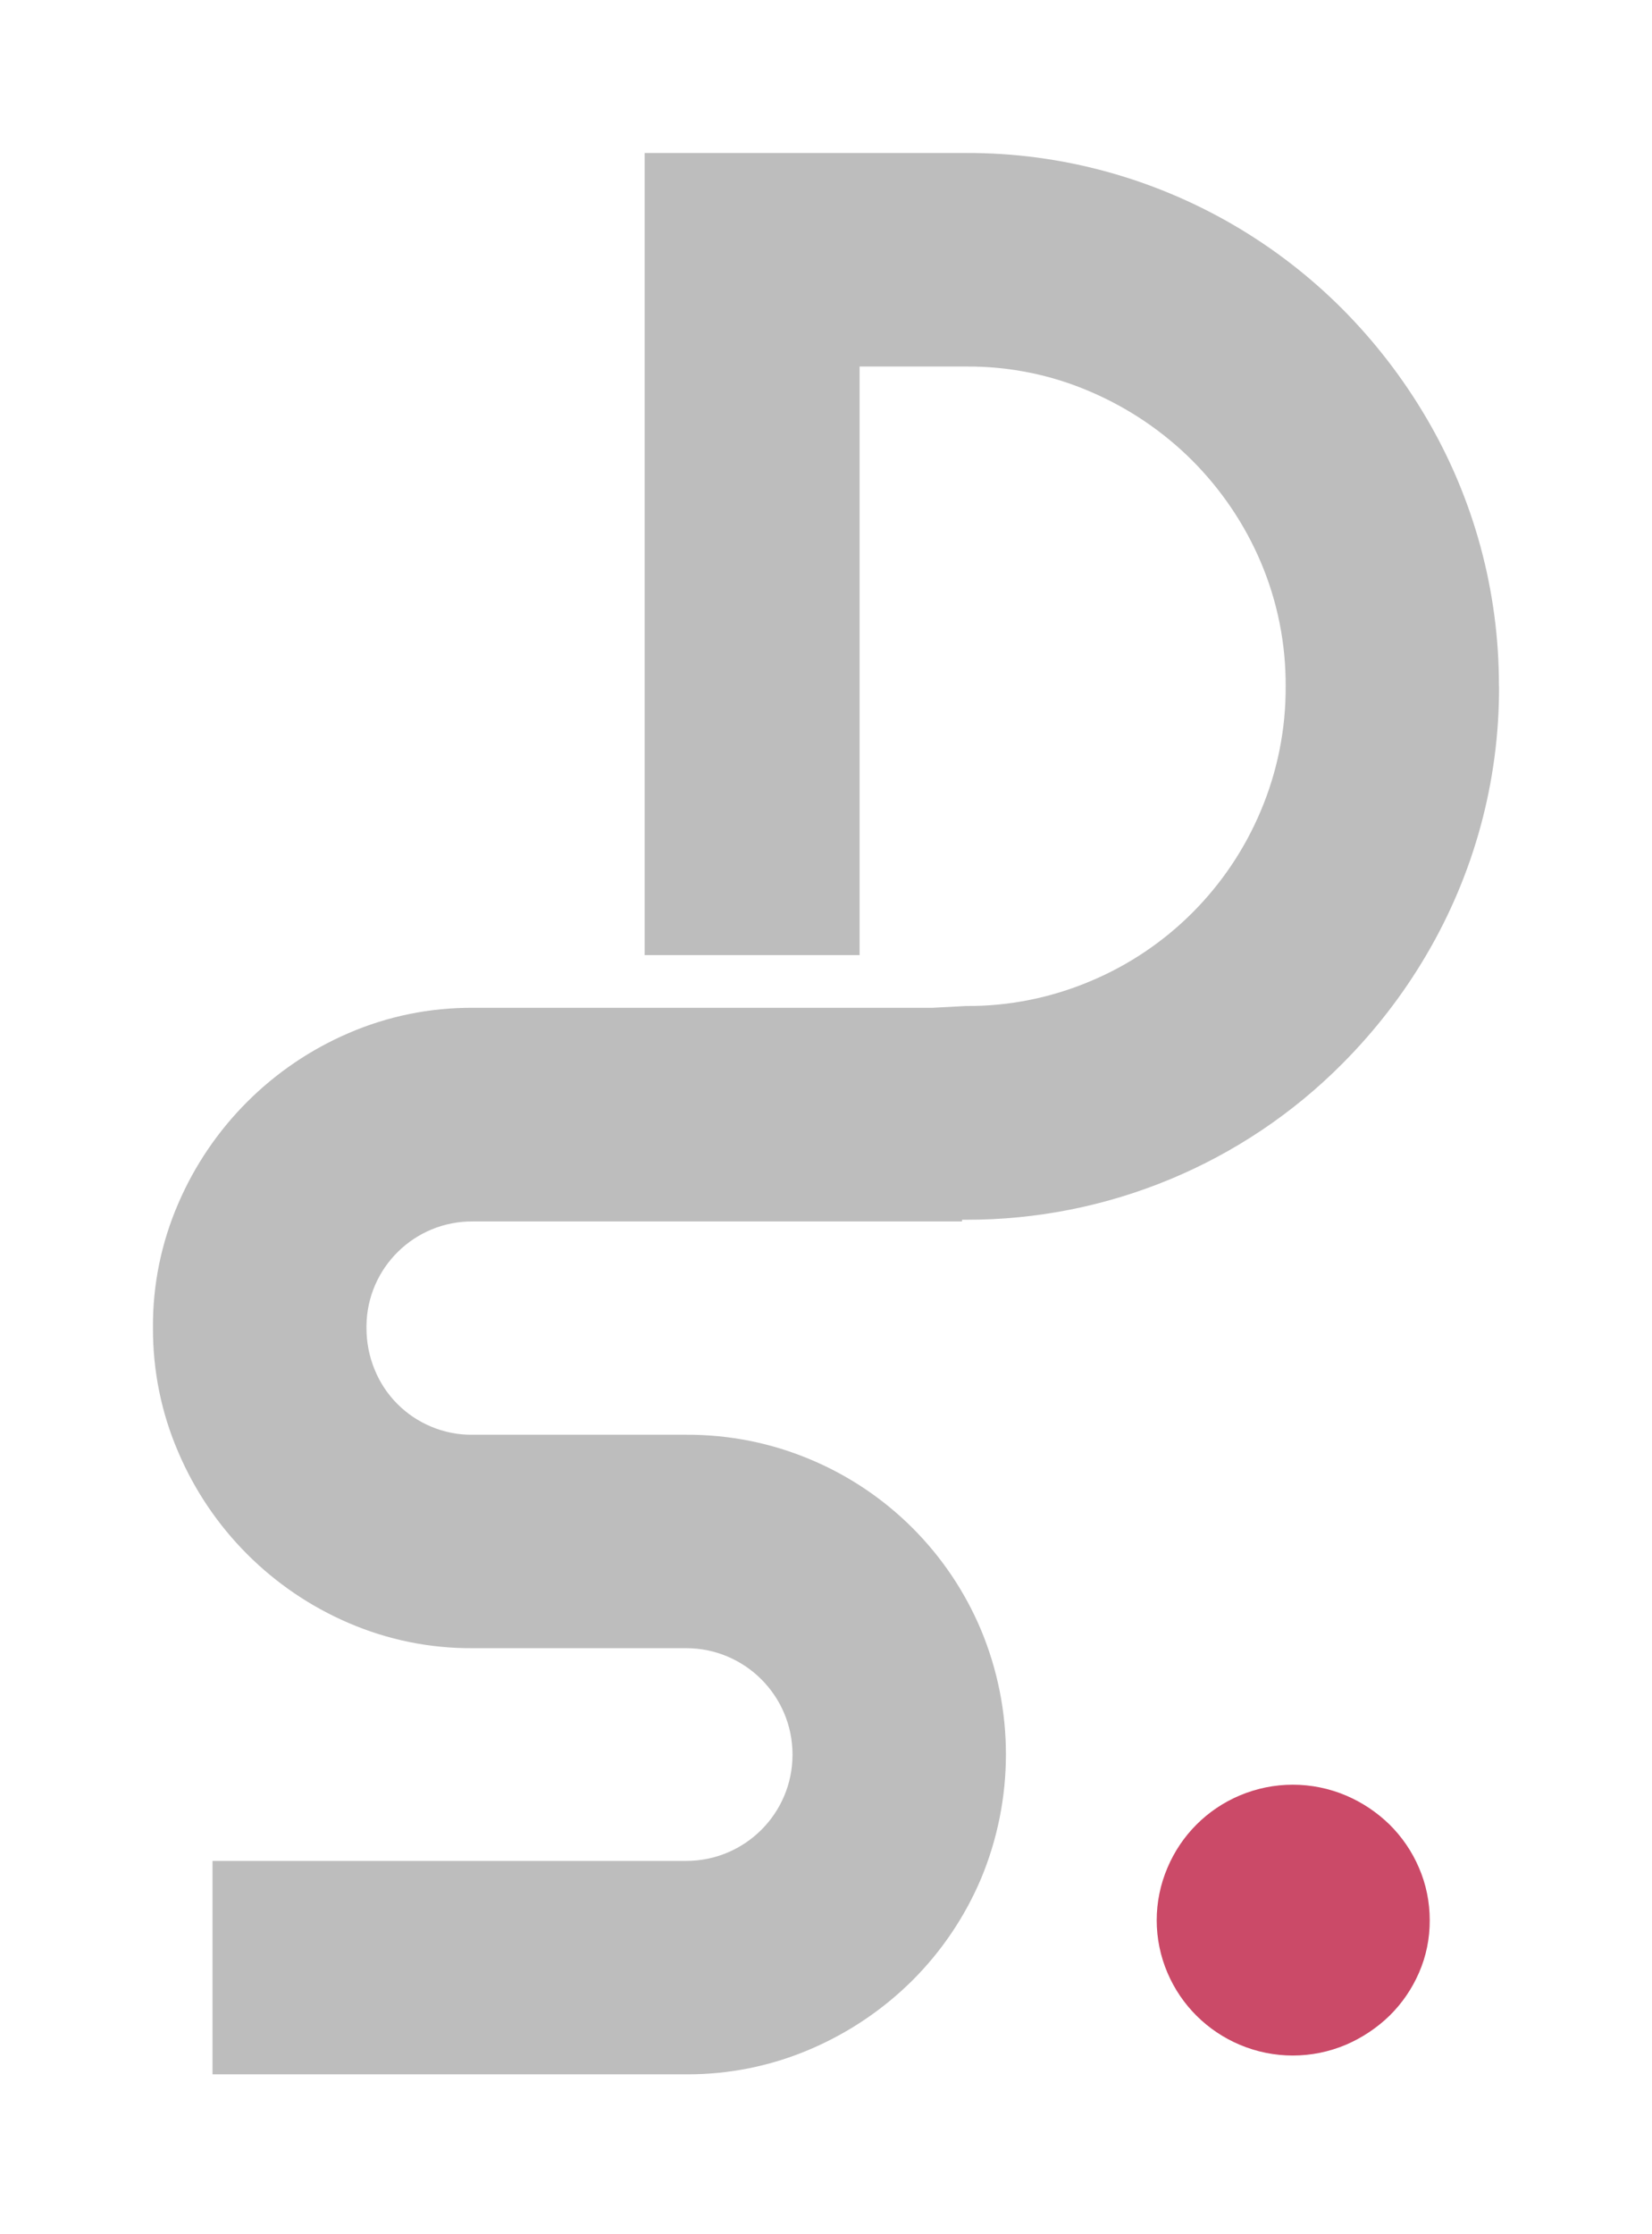 <svg width="162" height="219" viewBox="0 0 162 219" fill="none" xmlns="http://www.w3.org/2000/svg">
<g filter="url(#filter0_d_249_3)">
<path d="M147 67.299C147.033 76.569 144.561 85.674 139.848 93.663C137.586 97.515 134.838 101.057 131.682 104.236C121.915 114.091 108.595 119.62 94.723 119.586H94.337V119.752H46.365C40.659 119.708 35.991 124.288 35.936 130.004V130.17C35.936 131.582 36.201 132.984 36.741 134.286C37.768 136.813 39.765 138.822 42.281 139.87C43.572 140.411 44.963 140.687 46.353 140.665H67.288C71.482 140.643 75.642 141.47 79.505 143.104C87.042 146.271 93.035 152.263 96.202 159.801C99.458 167.603 99.458 176.388 96.202 184.19C94.624 187.909 92.351 191.286 89.492 194.144C86.623 197.002 83.235 199.287 79.505 200.887C75.642 202.553 71.482 203.392 67.288 203.37H20.839V182.446H67.288C73.049 182.446 77.717 177.789 77.717 172.028C77.717 166.268 73.06 161.6 67.299 161.589H46.353C42.171 161.622 38.022 160.772 34.181 159.117C26.677 155.894 20.695 149.902 17.484 142.375C15.818 138.524 14.979 134.363 15.001 130.159C14.968 125.976 15.818 121.827 17.484 117.986C20.706 110.493 26.688 104.512 34.181 101.289C38.033 99.623 42.171 98.784 46.365 98.806H91.435L94.723 98.63C98.917 98.663 103.077 97.824 106.94 96.191C114.477 93.034 120.47 87.031 123.637 79.494C125.27 75.631 126.098 71.482 126.076 67.288C126.098 63.105 125.27 58.956 123.637 55.115C122.059 51.397 119.774 48.02 116.927 45.161C114.058 42.292 110.67 40.008 106.94 38.407C103.088 36.741 98.928 35.902 94.723 35.935H84.294V93.641H63.216V15.001H94.712C99.413 14.979 104.082 15.607 108.606 16.855C117.347 19.271 125.292 23.918 131.682 30.34C134.838 33.519 137.575 37.072 139.837 40.913C144.55 48.902 147.011 58.007 146.989 67.277L147 67.299Z" fill="#BDBDBD"/>
<path d="M140.203 188.251C140.214 190.027 139.861 191.793 139.143 193.426C138.459 194.993 137.488 196.417 136.263 197.62C135.027 198.823 133.581 199.783 131.992 200.467C128.659 201.88 124.896 201.88 121.563 200.467C118.385 199.121 115.847 196.605 114.489 193.426C113.077 190.127 113.077 186.408 114.489 183.108C115.836 179.919 118.374 177.38 121.563 176.034C124.896 174.621 128.659 174.621 131.992 176.034C133.581 176.707 135.027 177.678 136.263 178.881C137.488 180.095 138.47 181.53 139.143 183.108C139.85 184.73 140.203 186.485 140.203 188.251Z" fill="#CB4A68"/>
</g>
<defs>
<filter id="filter0_d_249_3" x="0" y="0" width="162" height="218.37" filterUnits="userSpaceOnUse" color-interpolation-filters="sRGB">
<feFlood flood-opacity="0" result="BackgroundImageFix"/>
<feColorMatrix in="SourceAlpha" type="matrix" values="0 0 0 0 0 0 0 0 0 0 0 0 0 0 0 0 0 0 127 0" result="hardAlpha"/>
<feOffset/>
<feGaussianBlur stdDeviation="7.5"/>
<feComposite in2="hardAlpha" operator="out"/>
<feColorMatrix type="matrix" values="0 0 0 0 0.096 0 0 0 0 0.063 0 0 0 0 0.096 0 0 0 1 0"/>
<feBlend mode="normal" in2="BackgroundImageFix" result="effect1_dropShadow_249_3"/>
<feBlend mode="normal" in="SourceGraphic" in2="effect1_dropShadow_249_3" result="shape"/>
</filter>
</defs>
</svg>
